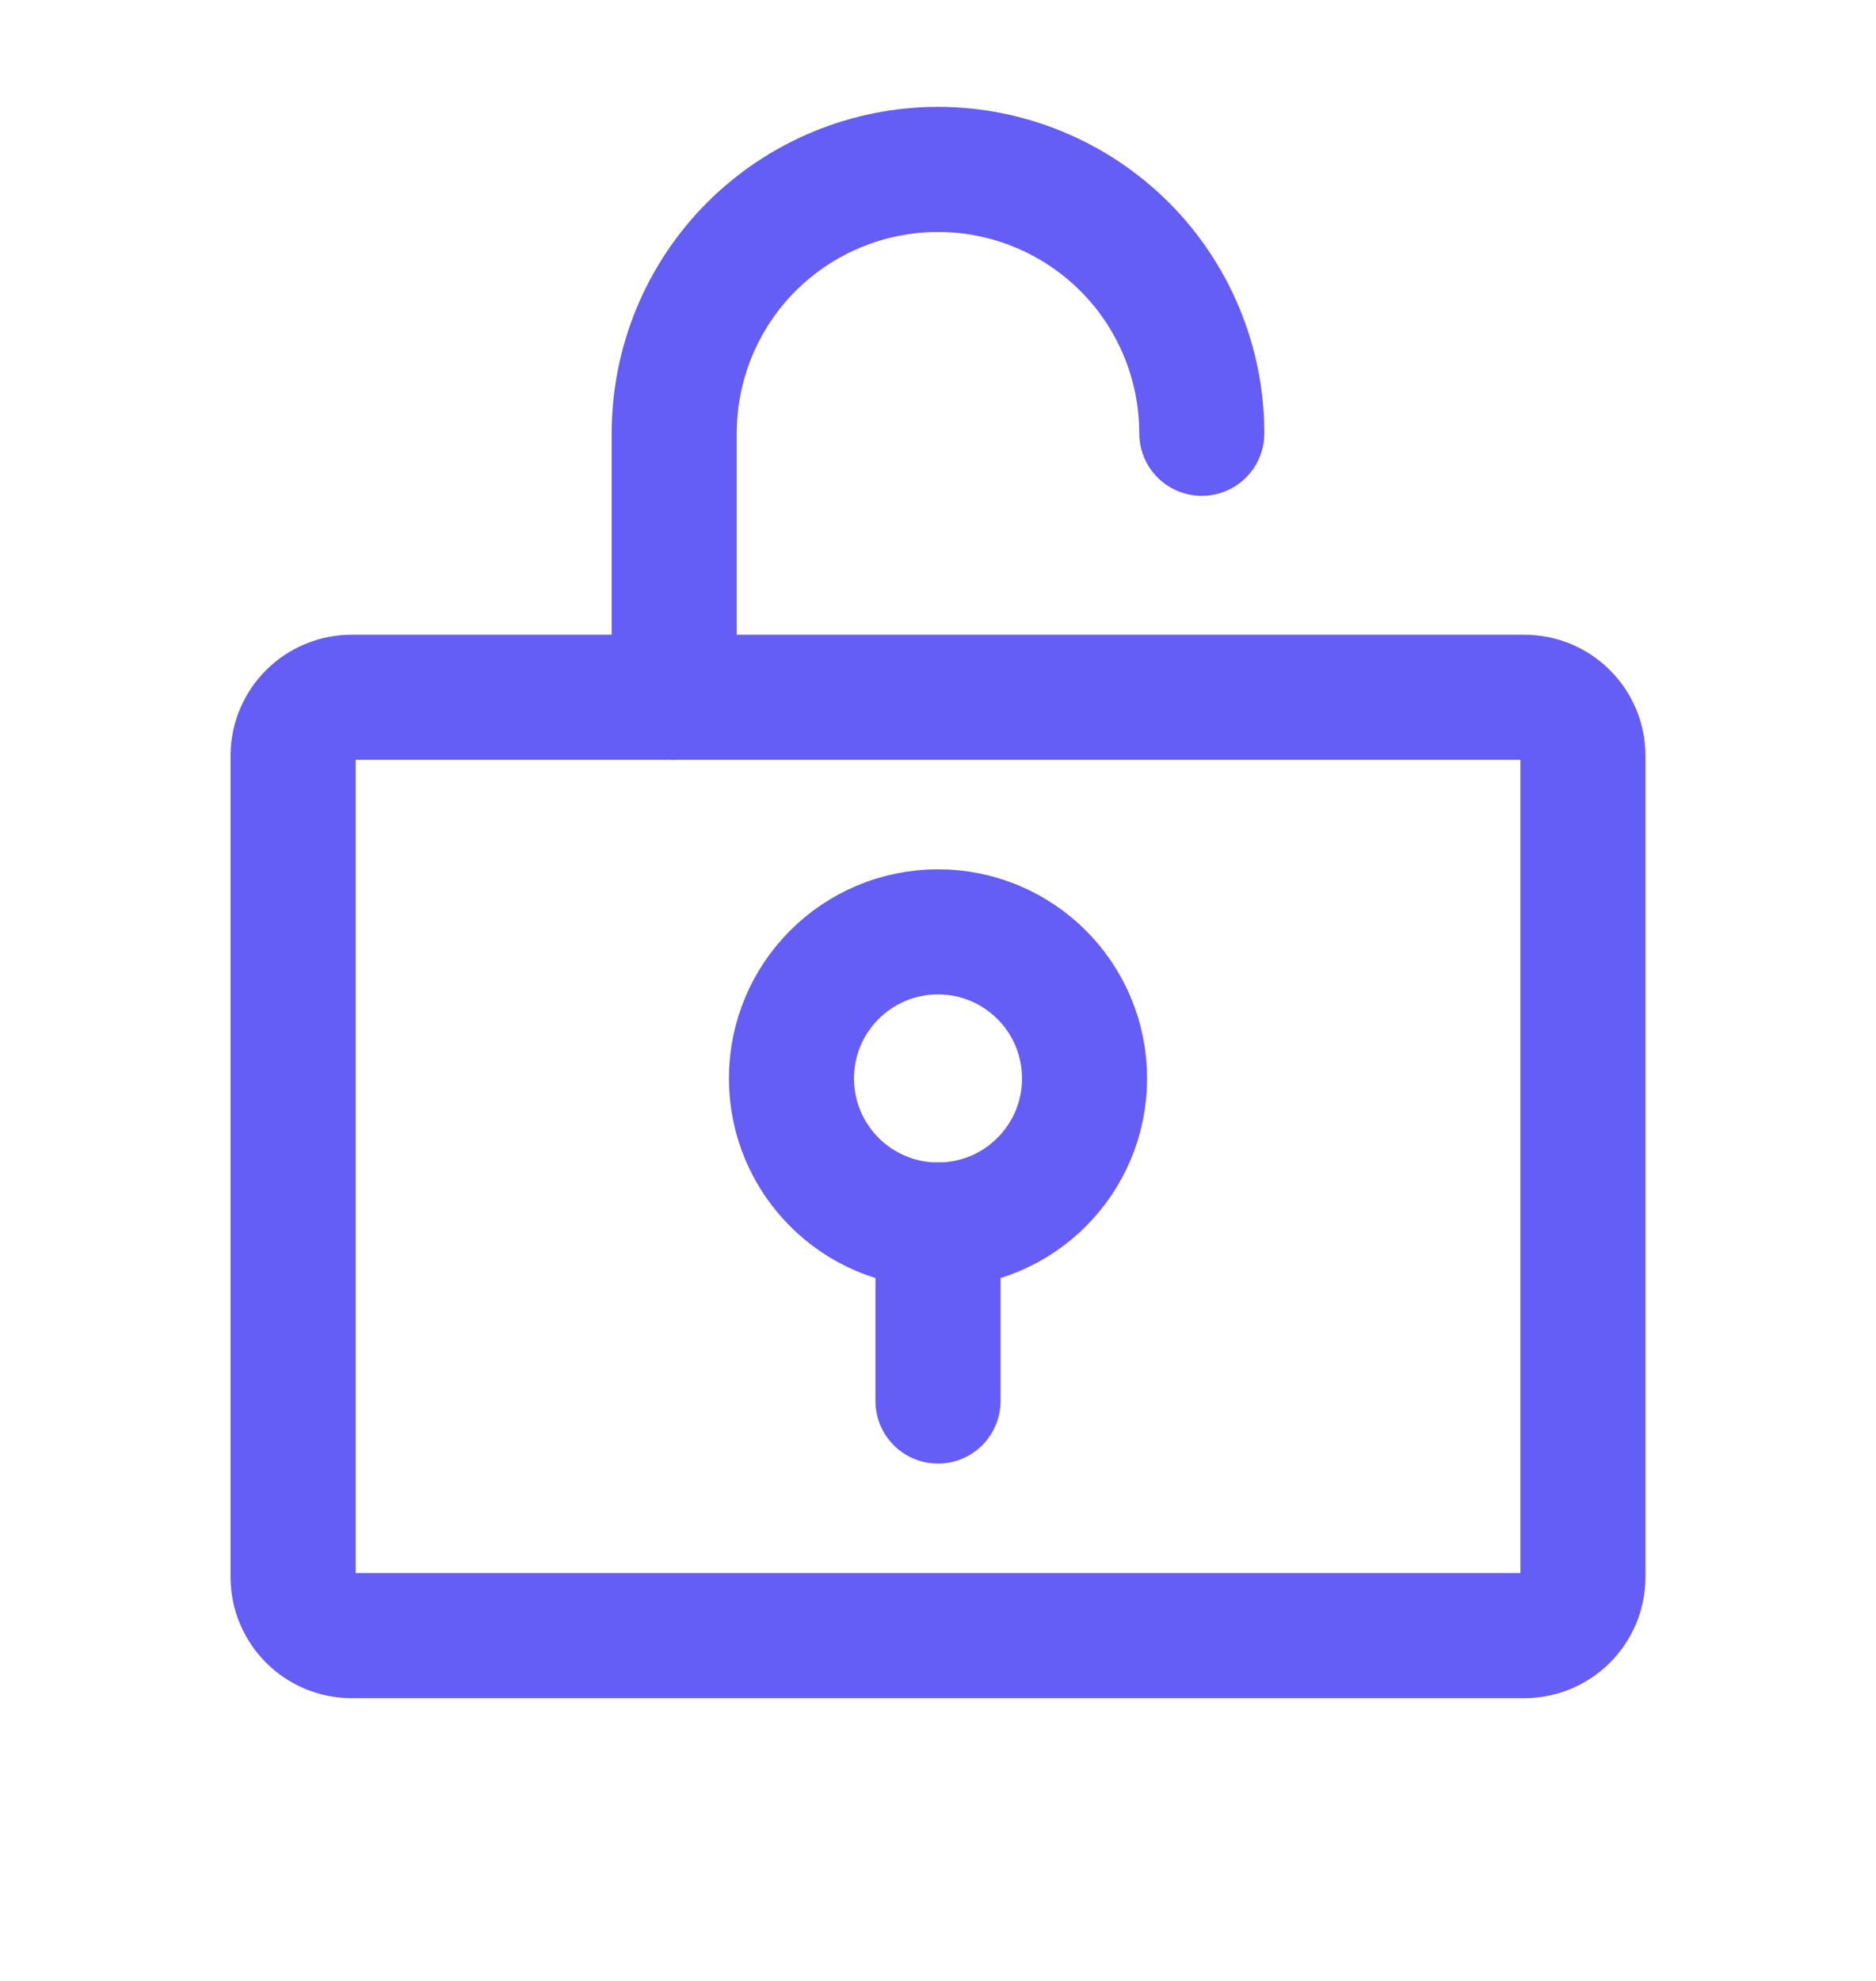 <svg width="18" height="19" viewBox="0 0 18 19" fill="none" xmlns="http://www.w3.org/2000/svg">
<path d="M9 11.75C9.777 11.75 10.406 11.12 10.406 10.344C10.406 9.567 9.777 8.938 9 8.938C8.223 8.938 7.594 9.567 7.594 10.344C7.594 11.12 8.223 11.75 9 11.75Z" stroke="#645DF6" stroke-width="1.2" stroke-linecap="round" stroke-linejoin="round"/>
<path d="M9 11.75V13.438" stroke="#645DF6" stroke-width="1.2" stroke-linecap="round" stroke-linejoin="round"/>
<path d="M14.625 6.688H3.375C3.064 6.688 2.812 6.939 2.812 7.25V15.125C2.812 15.436 3.064 15.688 3.375 15.688H14.625C14.936 15.688 15.188 15.436 15.188 15.125V7.25C15.188 6.939 14.936 6.688 14.625 6.688Z" stroke="#645DF6" stroke-width="1.2" stroke-linecap="round" stroke-linejoin="round"/>
<path d="M6.469 6.688V4.156C6.469 3.485 6.735 2.841 7.21 2.366C7.685 1.892 8.329 1.625 9 1.625C9.671 1.625 10.315 1.892 10.79 2.366C11.265 2.841 11.531 3.485 11.531 4.156" stroke="#645DF6" stroke-width="1.2" stroke-linecap="round" stroke-linejoin="round"/>
</svg>
